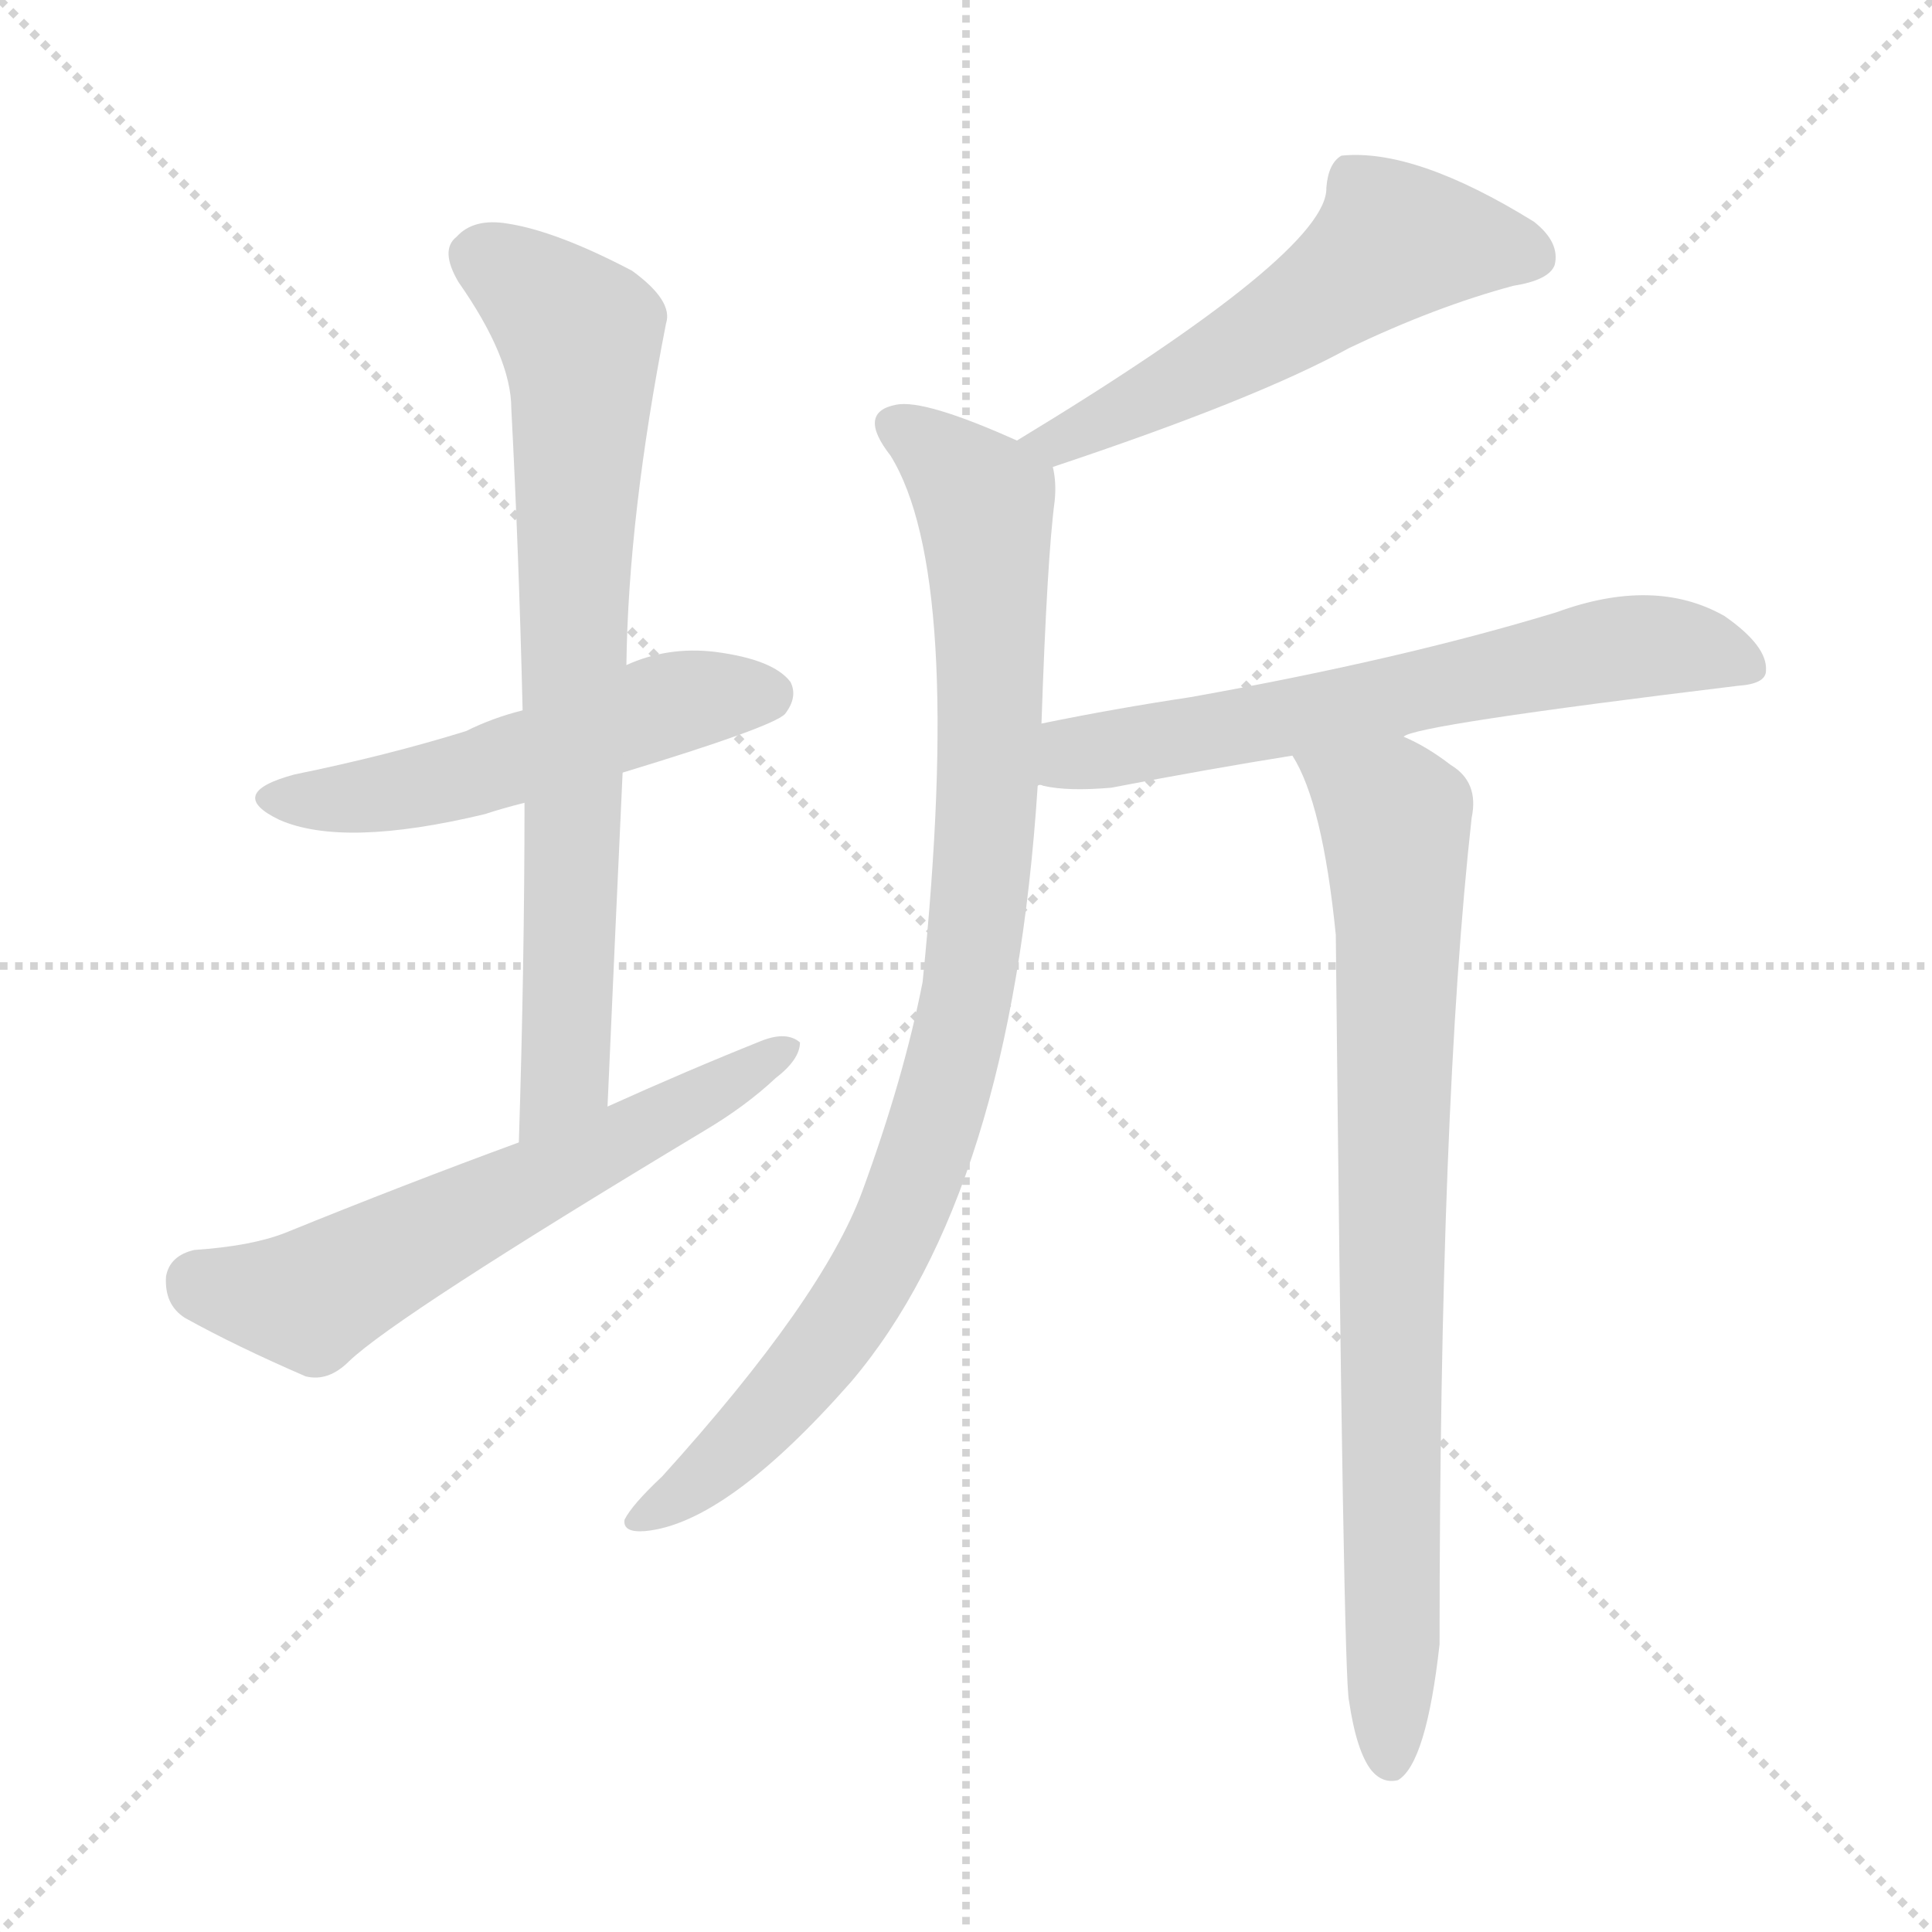 <svg version="1.1" viewBox="0 0 1024 1024" xmlns="http://www.w3.org/2000/svg">
  <g stroke="lightgray" stroke-dasharray="1,1" stroke-width="1" transform="scale(4, 4)">
    <line x1="0" y1="0" x2="256" y2="256"></line>
    <line x1="256" y1="0" x2="0" y2="256"></line>
    <line x1="128" y1="0" x2="128" y2="256"></line>
    <line x1="0" y1="128" x2="256" y2="128"></line>
  </g>
<g transform="scale(1, -1) translate(0, -900)">
   <style type="text/css">
    @keyframes keyframes0 {
      from {
       stroke: blue;
       stroke-dashoffset: 522;
       stroke-width: 128;
       }
       63% {
       animation-timing-function: step-end;
       stroke: blue;
       stroke-dashoffset: 0;
       stroke-width: 128;
       }
       to {
       stroke: black;
       stroke-width: 1024;
       }
       }
       #make-me-a-hanzi-animation-0 {
         animation: keyframes0 0.675s both;
         animation-delay: 0s;
         animation-timing-function: linear;
       }
    @keyframes keyframes1 {
      from {
       stroke: blue;
       stroke-dashoffset: 749;
       stroke-width: 128;
       }
       71% {
       animation-timing-function: step-end;
       stroke: blue;
       stroke-dashoffset: 0;
       stroke-width: 128;
       }
       to {
       stroke: black;
       stroke-width: 1024;
       }
       }
       #make-me-a-hanzi-animation-1 {
         animation: keyframes1 0.86s both;
         animation-delay: 0.675s;
         animation-timing-function: linear;
       }
    @keyframes keyframes2 {
      from {
       stroke: blue;
       stroke-dashoffset: 603;
       stroke-width: 128;
       }
       66% {
       animation-timing-function: step-end;
       stroke: blue;
       stroke-dashoffset: 0;
       stroke-width: 128;
       }
       to {
       stroke: black;
       stroke-width: 1024;
       }
       }
       #make-me-a-hanzi-animation-2 {
         animation: keyframes2 0.741s both;
         animation-delay: 1.534s;
         animation-timing-function: linear;
       }
    @keyframes keyframes3 {
      from {
       stroke: blue;
       stroke-dashoffset: 549;
       stroke-width: 128;
       }
       64% {
       animation-timing-function: step-end;
       stroke: blue;
       stroke-dashoffset: 0;
       stroke-width: 128;
       }
       to {
       stroke: black;
       stroke-width: 1024;
       }
       }
       #make-me-a-hanzi-animation-3 {
         animation: keyframes3 0.697s both;
         animation-delay: 2.275s;
         animation-timing-function: linear;
       }
    @keyframes keyframes4 {
      from {
       stroke: blue;
       stroke-dashoffset: 914;
       stroke-width: 128;
       }
       75% {
       animation-timing-function: step-end;
       stroke: blue;
       stroke-dashoffset: 0;
       stroke-width: 128;
       }
       to {
       stroke: black;
       stroke-width: 1024;
       }
       }
       #make-me-a-hanzi-animation-4 {
         animation: keyframes4 0.994s both;
         animation-delay: 2.972s;
         animation-timing-function: linear;
       }
    @keyframes keyframes5 {
      from {
       stroke: blue;
       stroke-dashoffset: 640;
       stroke-width: 128;
       }
       68% {
       animation-timing-function: step-end;
       stroke: blue;
       stroke-dashoffset: 0;
       stroke-width: 128;
       }
       to {
       stroke: black;
       stroke-width: 1024;
       }
       }
       #make-me-a-hanzi-animation-5 {
         animation: keyframes5 0.771s both;
         animation-delay: 3.966s;
         animation-timing-function: linear;
       }
    @keyframes keyframes6 {
      from {
       stroke: blue;
       stroke-dashoffset: 812;
       stroke-width: 128;
       }
       73% {
       animation-timing-function: step-end;
       stroke: blue;
       stroke-dashoffset: 0;
       stroke-width: 128;
       }
       to {
       stroke: black;
       stroke-width: 1024;
       }
       }
       #make-me-a-hanzi-animation-6 {
         animation: keyframes6 0.911s both;
         animation-delay: 4.736s;
         animation-timing-function: linear;
       }
</style>
<path d="M 330.0 490.5 Q 409.0 514.5 416.0 521.5 Q 423.0 530.5 419.0 538.5 Q 410.0 550.5 379.0 554.5 Q 354.0 557.5 332.0 547.5 L 277.0 523.5 Q 261.0 519.5 247.0 512.5 Q 205.0 499.5 156.0 489.5 Q 119.0 479.5 148.0 465.5 Q 182.0 450.5 257.0 468.5 Q 266.0 471.5 278.0 474.5 L 330.0 490.5 Z" fill="lightgray"></path> 
<path d="M 322.0 313.5 Q 326.0 404.5 330.0 490.5 L 332.0 547.5 Q 333.0 626.5 353.0 728.5 Q 357.0 740.5 335.0 756.5 Q 295.0 777.5 269.0 781.5 Q 251.0 784.5 242.0 774.5 Q 233.0 767.5 243.0 750.5 Q 271.0 710.5 271.0 683.5 Q 275.0 607.5 277.0 523.5 L 278.0 474.5 Q 278.0 389.5 275.0 294.5 C 274.0 264.5 321.0 283.5 322.0 313.5 Z" fill="lightgray"></path> 
<path d="M 275.0 294.5 Q 215.0 272.5 151.0 246.5 Q 133.0 239.5 103.0 237.5 Q 90.0 234.5 88.0 223.5 Q 87.0 208.5 98.0 201.5 Q 125.0 186.5 162.0 170.5 Q 174.0 167.5 185.0 178.5 Q 210.0 202.5 373.0 300.5 Q 395.0 313.5 411.0 328.5 Q 424.0 338.5 424.0 347.5 Q 417.0 353.5 404.0 348.5 Q 364.0 332.5 322.0 313.5 L 275.0 294.5 Z" fill="lightgray"></path> 
<path d="M 558.0 652.5 Q 666.0 688.5 715.0 715.5 Q 761.0 737.5 802.0 748.5 Q 821.0 751.5 824.0 759.5 Q 827.0 771.5 813.0 782.5 Q 750.0 821.5 711.0 817.5 Q 704.0 813.5 703.0 800.5 Q 704.0 766.5 539.0 666.5 C 513.0 650.5 530.0 642.5 558.0 652.5 Z" fill="lightgray"></path> 
<path d="M 552.0 516.5 Q 555.0 604.5 559.0 634.5 Q 560.0 644.5 558.0 652.5 C 558.0 658.5 558.0 658.5 539.0 666.5 Q 490.0 688.5 475.0 685.5 Q 454.0 681.5 472.0 658.5 Q 511.0 595.5 489.0 379.5 Q 479.0 328.5 457.0 268.5 Q 436.0 211.5 351.0 117.5 Q 335.0 102.5 331.0 94.5 Q 330.0 87.5 342.0 88.5 Q 385.0 92.5 451.0 167.5 Q 536.0 267.5 550.0 483.5 L 552.0 516.5 Z" fill="lightgray"></path> 
<path d="M 744.0 509.5 Q 748.0 515.5 921.0 536.5 Q 936.0 537.5 936.0 544.5 Q 937.0 557.5 914.0 573.5 Q 877.0 594.5 825.0 575.5 Q 743.0 550.5 631.0 530.5 Q 591.0 524.5 552.0 516.5 C 523.0 510.5 520.0 486.5 550.0 483.5 Q 551.0 484.5 553.0 483.5 Q 566.0 480.5 589.0 482.5 Q 641.0 492.5 685.0 499.5 L 744.0 509.5 Z" fill="lightgray"></path> 
<path d="M 715.0 -1.5 Q 719.0 -28.5 727.0 -38.5 Q 733.0 -45.5 741.0 -43.5 Q 756.0 -34.5 763.0 28.5 Q 763.0 313.5 780.0 466.5 Q 784.0 485.5 769.0 494.5 Q 756.0 504.5 744.0 509.5 C 718.0 523.5 672.0 526.5 685.0 499.5 Q 701.0 474.5 708.0 404.5 Q 712.0 10.5 715.0 -1.5 Z" fill="lightgray"></path> 
      <clipPath id="make-me-a-hanzi-clip-0">
      <path d="M 330.0 490.5 Q 409.0 514.5 416.0 521.5 Q 423.0 530.5 419.0 538.5 Q 410.0 550.5 379.0 554.5 Q 354.0 557.5 332.0 547.5 L 277.0 523.5 Q 261.0 519.5 247.0 512.5 Q 205.0 499.5 156.0 489.5 Q 119.0 479.5 148.0 465.5 Q 182.0 450.5 257.0 468.5 Q 266.0 471.5 278.0 474.5 L 330.0 490.5 Z" fill="lightgray"></path>
      </clipPath>
      <path clip-path="url(#make-me-a-hanzi-clip-0)" d="M 149.0 478.5 L 179.0 475.5 L 224.0 482.5 L 348.0 525.5 L 407.0 532.5 " fill="none" id="make-me-a-hanzi-animation-0" stroke-dasharray="394 788" stroke-linecap="round"></path>

      <clipPath id="make-me-a-hanzi-clip-1">
      <path d="M 322.0 313.5 Q 326.0 404.5 330.0 490.5 L 332.0 547.5 Q 333.0 626.5 353.0 728.5 Q 357.0 740.5 335.0 756.5 Q 295.0 777.5 269.0 781.5 Q 251.0 784.5 242.0 774.5 Q 233.0 767.5 243.0 750.5 Q 271.0 710.5 271.0 683.5 Q 275.0 607.5 277.0 523.5 L 278.0 474.5 Q 278.0 389.5 275.0 294.5 C 274.0 264.5 321.0 283.5 322.0 313.5 Z" fill="lightgray"></path>
      </clipPath>
      <path clip-path="url(#make-me-a-hanzi-clip-1)" d="M 255.0 763.5 L 297.0 733.5 L 307.0 722.5 L 308.0 710.5 L 300.0 337.5 L 297.0 324.5 L 279.0 302.5 " fill="none" id="make-me-a-hanzi-animation-1" stroke-dasharray="621 1242" stroke-linecap="round"></path>

      <clipPath id="make-me-a-hanzi-clip-2">
      <path d="M 275.0 294.5 Q 215.0 272.5 151.0 246.5 Q 133.0 239.5 103.0 237.5 Q 90.0 234.5 88.0 223.5 Q 87.0 208.5 98.0 201.5 Q 125.0 186.5 162.0 170.5 Q 174.0 167.5 185.0 178.5 Q 210.0 202.5 373.0 300.5 Q 395.0 313.5 411.0 328.5 Q 424.0 338.5 424.0 347.5 Q 417.0 353.5 404.0 348.5 Q 364.0 332.5 322.0 313.5 L 275.0 294.5 Z" fill="lightgray"></path>
      </clipPath>
      <path clip-path="url(#make-me-a-hanzi-clip-2)" d="M 105.0 220.5 L 164.0 210.5 L 418.0 344.5 " fill="none" id="make-me-a-hanzi-animation-2" stroke-dasharray="475 950" stroke-linecap="round"></path>

      <clipPath id="make-me-a-hanzi-clip-3">
      <path d="M 558.0 652.5 Q 666.0 688.5 715.0 715.5 Q 761.0 737.5 802.0 748.5 Q 821.0 751.5 824.0 759.5 Q 827.0 771.5 813.0 782.5 Q 750.0 821.5 711.0 817.5 Q 704.0 813.5 703.0 800.5 Q 704.0 766.5 539.0 666.5 C 513.0 650.5 530.0 642.5 558.0 652.5 Z" fill="lightgray"></path>
      </clipPath>
      <path clip-path="url(#make-me-a-hanzi-clip-3)" d="M 813.0 764.5 L 737.0 770.5 L 629.0 698.5 L 561.0 666.5 L 551.0 672.5 " fill="none" id="make-me-a-hanzi-animation-3" stroke-dasharray="421 842" stroke-linecap="round"></path>

      <clipPath id="make-me-a-hanzi-clip-4">
      <path d="M 552.0 516.5 Q 555.0 604.5 559.0 634.5 Q 560.0 644.5 558.0 652.5 C 558.0 658.5 558.0 658.5 539.0 666.5 Q 490.0 688.5 475.0 685.5 Q 454.0 681.5 472.0 658.5 Q 511.0 595.5 489.0 379.5 Q 479.0 328.5 457.0 268.5 Q 436.0 211.5 351.0 117.5 Q 335.0 102.5 331.0 94.5 Q 330.0 87.5 342.0 88.5 Q 385.0 92.5 451.0 167.5 Q 536.0 267.5 550.0 483.5 L 552.0 516.5 Z" fill="lightgray"></path>
      </clipPath>
      <path clip-path="url(#make-me-a-hanzi-clip-4)" d="M 477.0 671.5 L 493.0 663.5 L 522.0 633.5 L 526.0 528.5 L 519.0 418.5 L 508.0 349.5 L 481.0 262.5 L 451.0 205.5 L 392.0 133.5 L 339.0 96.5 " fill="none" id="make-me-a-hanzi-animation-4" stroke-dasharray="786 1572" stroke-linecap="round"></path>

      <clipPath id="make-me-a-hanzi-clip-5">
      <path d="M 744.0 509.5 Q 748.0 515.5 921.0 536.5 Q 936.0 537.5 936.0 544.5 Q 937.0 557.5 914.0 573.5 Q 877.0 594.5 825.0 575.5 Q 743.0 550.5 631.0 530.5 Q 591.0 524.5 552.0 516.5 C 523.0 510.5 520.0 486.5 550.0 483.5 Q 551.0 484.5 553.0 483.5 Q 566.0 480.5 589.0 482.5 Q 641.0 492.5 685.0 499.5 L 744.0 509.5 Z" fill="lightgray"></path>
      </clipPath>
      <path clip-path="url(#make-me-a-hanzi-clip-5)" d="M 552.0 488.5 L 575.0 501.5 L 704.0 522.5 L 841.0 553.5 L 888.0 557.5 L 926.0 547.5 " fill="none" id="make-me-a-hanzi-animation-5" stroke-dasharray="512 1024" stroke-linecap="round"></path>

      <clipPath id="make-me-a-hanzi-clip-6">
      <path d="M 715.0 -1.5 Q 719.0 -28.5 727.0 -38.5 Q 733.0 -45.5 741.0 -43.5 Q 756.0 -34.5 763.0 28.5 Q 763.0 313.5 780.0 466.5 Q 784.0 485.5 769.0 494.5 Q 756.0 504.5 744.0 509.5 C 718.0 523.5 672.0 526.5 685.0 499.5 Q 701.0 474.5 708.0 404.5 Q 712.0 10.5 715.0 -1.5 Z" fill="lightgray"></path>
      </clipPath>
      <path clip-path="url(#make-me-a-hanzi-clip-6)" d="M 693.0 498.5 L 740.0 465.5 L 737.0 -33.5 " fill="none" id="make-me-a-hanzi-animation-6" stroke-dasharray="684 1368" stroke-linecap="round"></path>

</g>
</svg>
